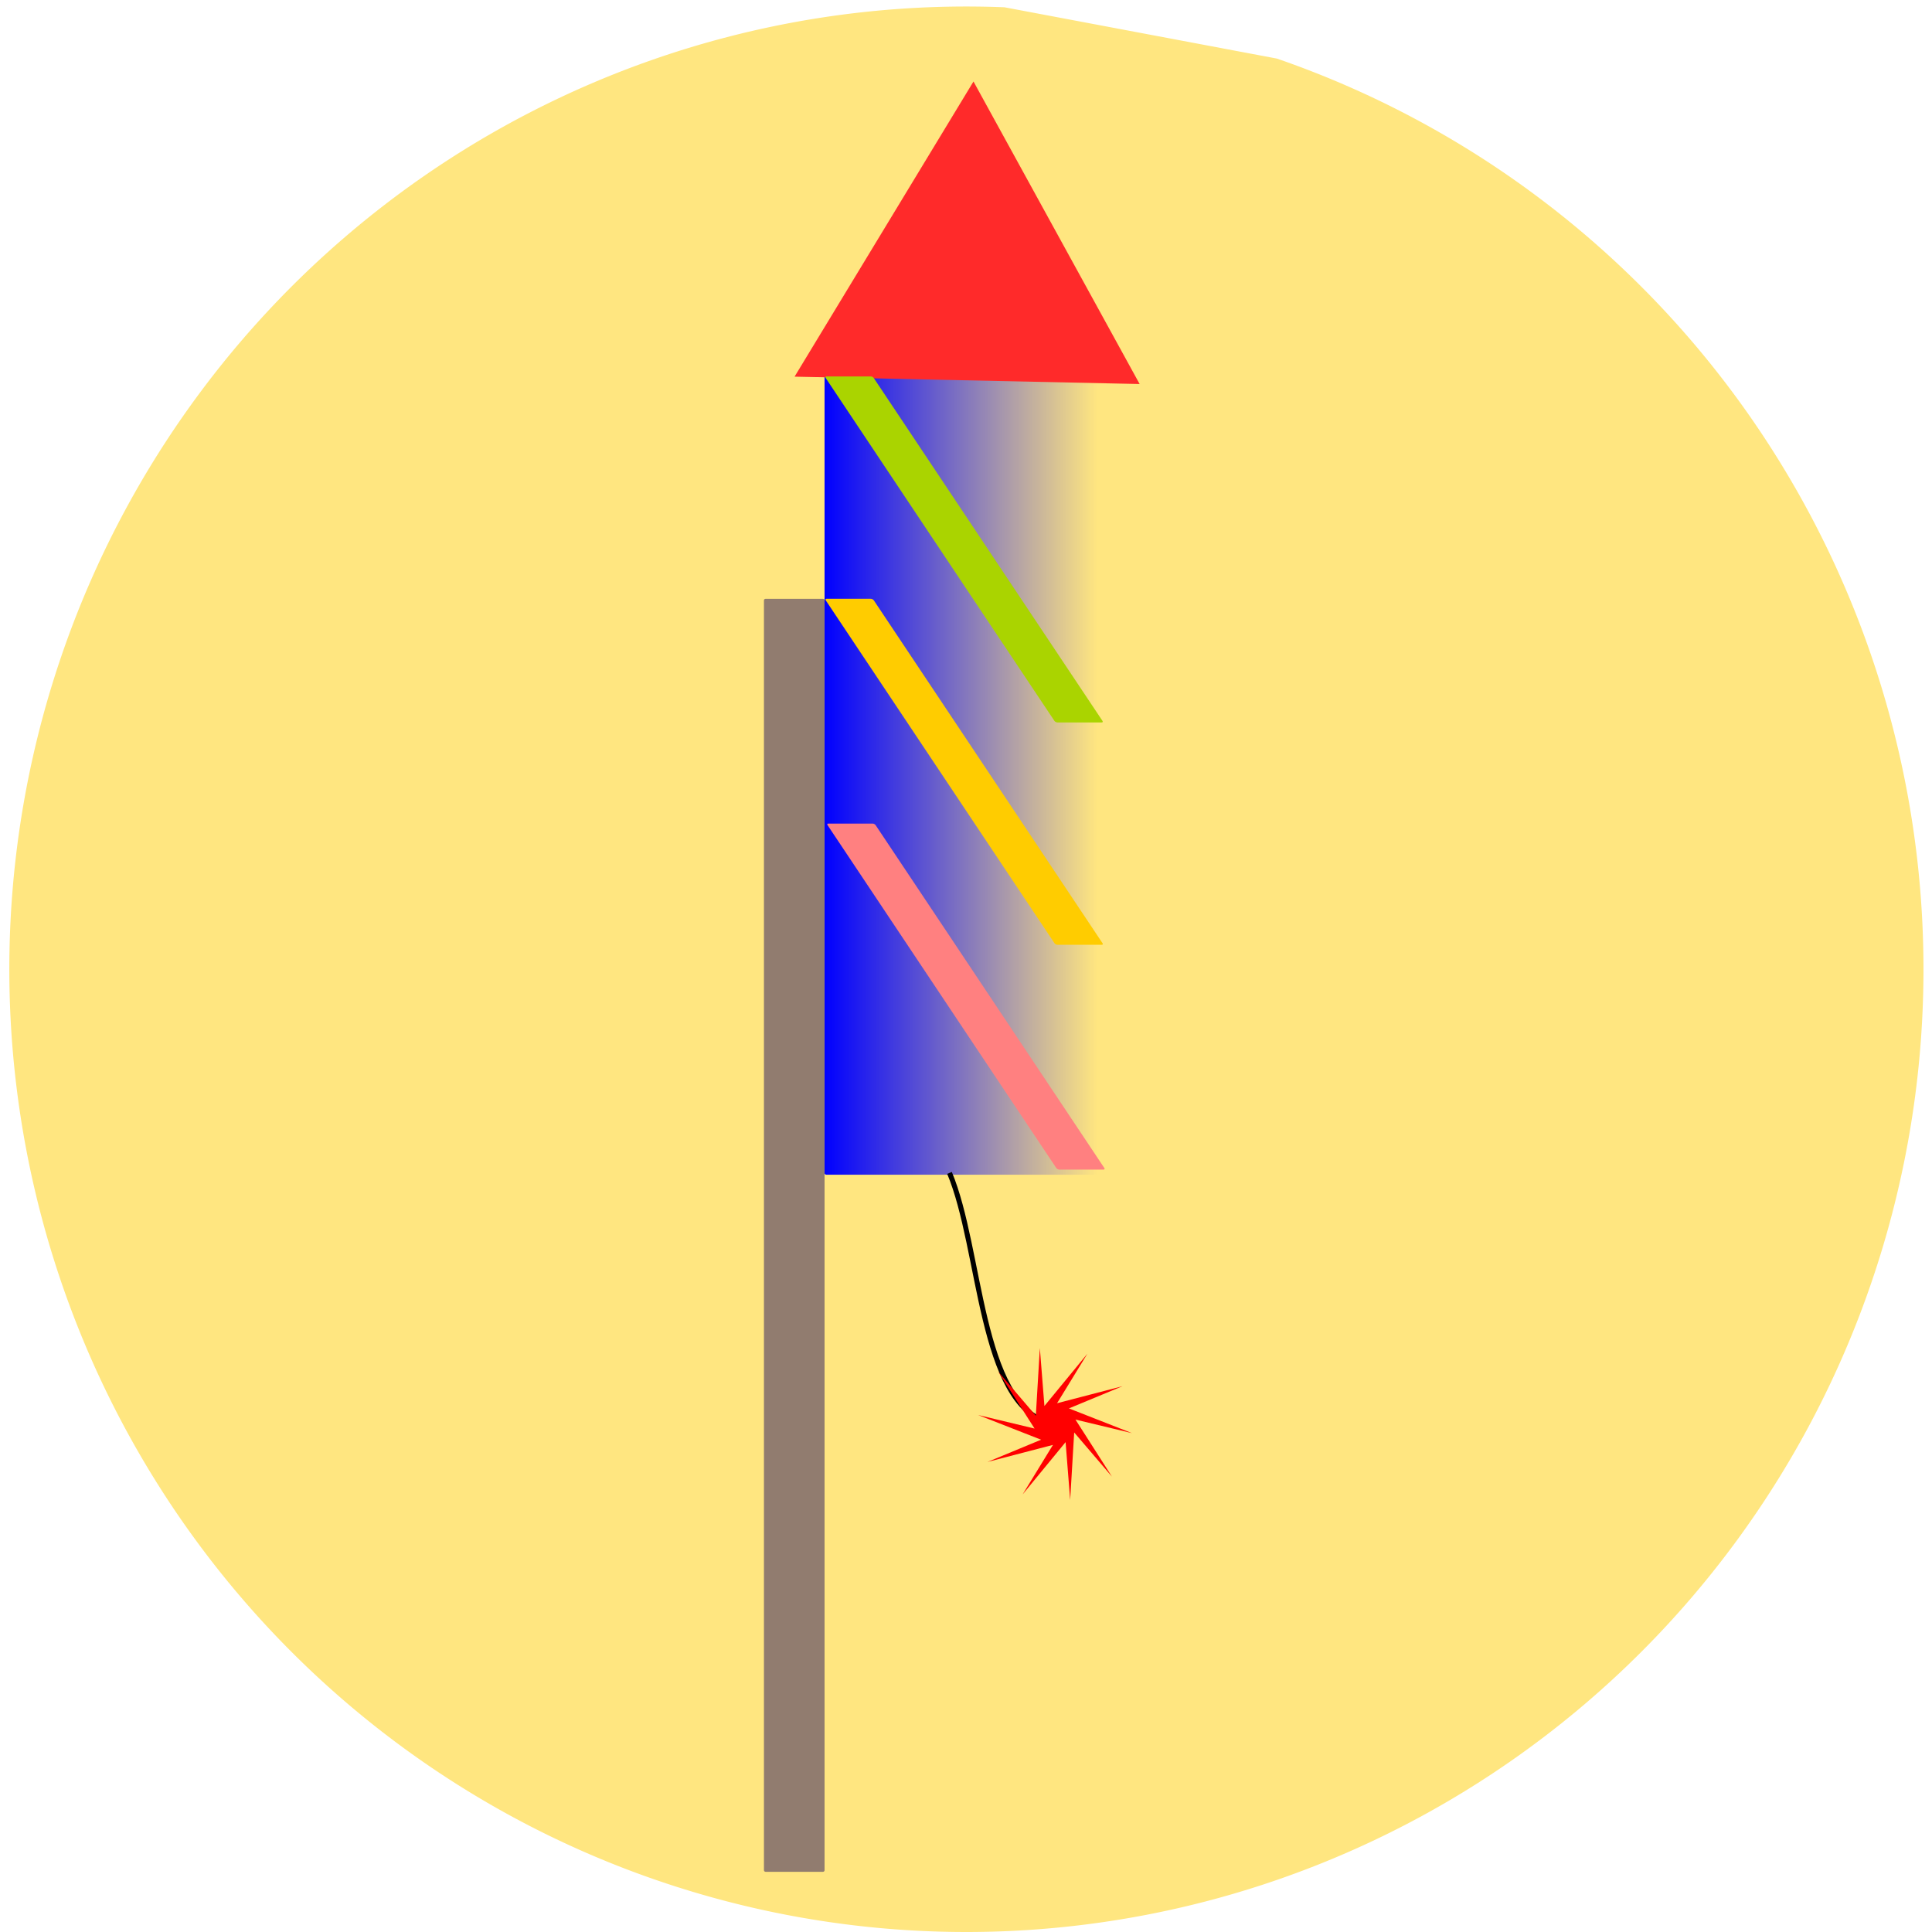 <?xml version="1.0" encoding="UTF-8" standalone="no"?>
<!-- Created with Inkscape (http://www.inkscape.org/) -->

<svg
   xmlns:osb="http://www.openswatchbook.org/uri/2009/osb"
   xmlns:dc="http://purl.org/dc/elements/1.1/"
   xmlns:cc="http://creativecommons.org/ns#"
   xmlns:rdf="http://www.w3.org/1999/02/22-rdf-syntax-ns#"
   xmlns:svg="http://www.w3.org/2000/svg"
   xmlns="http://www.w3.org/2000/svg"
   xmlns:xlink="http://www.w3.org/1999/xlink"
   xmlns:sodipodi="http://sodipodi.sourceforge.net/DTD/sodipodi-0.dtd"
   xmlns:inkscape="http://www.inkscape.org/namespaces/inkscape"
   width="300mm"
   height="300mm"
   viewBox="0 0 300 300"
   version="1.1"
   id="svg8"
   inkscape:version="0.92.2 (5c3e80d, 2017-08-06)"
   sodipodi:docname="rocket_icon.svg">
  <defs
     id="defs2">
    <linearGradient
       id="linearGradient2375"
       osb:paint="gradient">
      <stop
         style="stop-color:#aad400;stop-opacity:1;"
         offset="0"
         id="stop2371" />
      <stop
         style="stop-color:#aad400;stop-opacity:0;"
         offset="1"
         id="stop2373" />
    </linearGradient>
    <linearGradient
       inkscape:collect="always"
       id="linearGradient2351">
      <stop
         style="stop-color:#0000ff;stop-opacity:1;"
         offset="0"
         id="stop2347" />
      <stop
         style="stop-color:#0000ff;stop-opacity:0;"
         offset="1"
         id="stop2349" />
    </linearGradient>
    <linearGradient
       inkscape:collect="always"
       xlink:href="#linearGradient2351"
       id="linearGradient2353"
       x1="105.119"
       y1="126.866"
       x2="119.551"
       y2="126.866"
       gradientUnits="userSpaceOnUse"
       gradientTransform="matrix(3.29,0,0,3.29,-214.616,-306.594)" />
  </defs>
  <sodipodi:namedview
     id="base"
     pagecolor="#ffffff"
     bordercolor="#666666"
     borderopacity="1.0"
     inkscape:pageopacity="0.0"
     inkscape:pageshadow="2"
     inkscape:zoom="0.49497475"
     inkscape:cx="344.495"
     inkscape:cy="434.28151"
     inkscape:document-units="mm"
     inkscape:current-layer="g2337"
     showgrid="false"
     inkscape:window-width="1920"
     inkscape:window-height="1001"
     inkscape:window-x="-9"
     inkscape:window-y="-9"
     inkscape:window-maximized="1" />
  <g
     inkscape:label="Layer 1"
     inkscape:groupmode="layer"
     id="layer1"
     transform="translate(0,3)">
    <path
       style="opacity:1;fill:#ffe680;fill-opacity:1;fill-rule:evenodd;stroke-width:0.964"
       id="path815"
       sodipodi:type="arc"
       sodipodi:cx="150.06265"
       sodipodi:cy="147.50618"
       sodipodi:rx="148.61443"
       sodipodi:ry="149.49382"
       sodipodi:start="5.0426925"
       sodipodi:end="4.7522523"
       sodipodi:open="true"
       d="M 198.263,6.093 A 148.614,149.494 0 0 1 293.77,185.605 148.614,149.494 0 0 1 122.713,294.447 148.614,149.494 0 0 1 2.387,130.728 148.614,149.494 0 0 1 155.985,-1.869" />
    <g
       id="g2337"
       transform="matrix(0.892,0,0,0.892,10.963,17.799)">
      <rect
         ry="0.274"
         y="40.474"
         x="131.248"
         height="140.7"
         width="47.486"
         id="rect817"
         style="opacity:1;fill:url(#linearGradient2353);fill-opacity:1;fill-rule:evenodd;stroke-width:0.871" />
      <rect
         ry="0.274"
         y="80.925"
         x="120.696"
         height="221.603"
         width="10.553"
         id="rect2277"
         style="opacity:1;fill:#917c6f;fill-opacity:1;fill-rule:evenodd;stroke-width:0.871" />
      <path
         transform="matrix(-0.097,3.289,-3.289,-0.097,381.741,-119.131)"
         inkscape:transform-center-y="0.86539739"
         inkscape:transform-center-x="-0.30293269"
         d="m 51.316,76.235 -15.888,-9.002 15.739,-9.258 z"
         inkscape:randomized="0"
         inkscape:rounded="0"
         inkscape:flatsided="true"
         sodipodi:arg2="2.0862699"
         sodipodi:arg1="1.0390723"
         sodipodi:r2="3.9052694"
         sodipodi:r1="10.542758"
         sodipodi:cy="67.148201"
         sodipodi:cx="45.970364"
         sodipodi:sides="3"
         id="path2279"
         style="opacity:1;fill:#ff2a2a;fill-opacity:1;fill-rule:evenodd;stroke-width:0.265"
         sodipodi:type="star" />
      <rect
         transform="matrix(1,0,0.555,0.832,0,0)"
         ry="0.314"
         y="144.292"
         x="51.507"
         height="72.396"
         width="8.366"
         id="rect2281-7"
         style="opacity:1;fill:#ff8080;fill-opacity:1;fill-rule:evenodd;stroke-width:0.908" />
      <path
         sodipodi:nodetypes="cccc"
         inkscape:connector-curvature="0"
         id="path2304"
         d="m 153,180.862 c 5.574,13.267 5.213,40.273 17.411,43.527 v 0 l 0.622,1.865"
         style="fill:none;stroke:#000000;stroke-width:0.871px;stroke-linecap:butt;stroke-linejoin:miter;stroke-opacity:1" />
      <path
         inkscape:transform-center-y="-2.0037473"
         inkscape:transform-center-x="1.4831664"
         d="m 181.272,233.729 -6.568,-7.685 -0.7,11.762 -0.796,-10.078 -7.48,9.104 5.279,-8.621 -11.402,2.969 9.339,-3.872 -10.97,-4.3 9.831,2.357 -6.347,-9.927 6.568,7.685 0.7,-11.762 0.796,10.078 7.48,-9.104 -5.279,8.621 11.402,-2.969 -9.339,3.872 10.97,4.3 -9.831,-2.357 z"
         inkscape:randomized="0"
         inkscape:rounded="0"
         inkscape:flatsided="false"
         sodipodi:arg2="0.41219151"
         sodipodi:arg1="0.74541891"
         sodipodi:r2="3.6446822"
         sodipodi:r1="13.483022"
         sodipodi:cy="224.58356"
         sodipodi:cx="171.36474"
         sodipodi:sides="10"
         id="path2306"
         style="opacity:1;fill:#ff0000;fill-opacity:1;fill-rule:evenodd;stroke-width:0.533"
         sodipodi:type="star" />
      <rect
         transform="matrix(1,0,0.555,0.832,0,0)"
         ry="0.314"
         y="97.26"
         x="77.298"
         height="72.396"
         width="8.366"
         id="rect2281-7-7"
         style="opacity:1;fill:#ffcc00;fill-opacity:1;fill-rule:evenodd;stroke-width:0.908" />
      <rect
         transform="matrix(1,0,0.555,0.832,0,0)"
         ry="0.314"
         y="50.736"
         x="103.105"
         height="72.396"
         width="8.366"
         id="rect2281-7-1"
         style="opacity:1;fill:#aad400;fill-opacity:1;fill-rule:evenodd;stroke-width:0.908" />
    </g>
  </g>
</svg>

